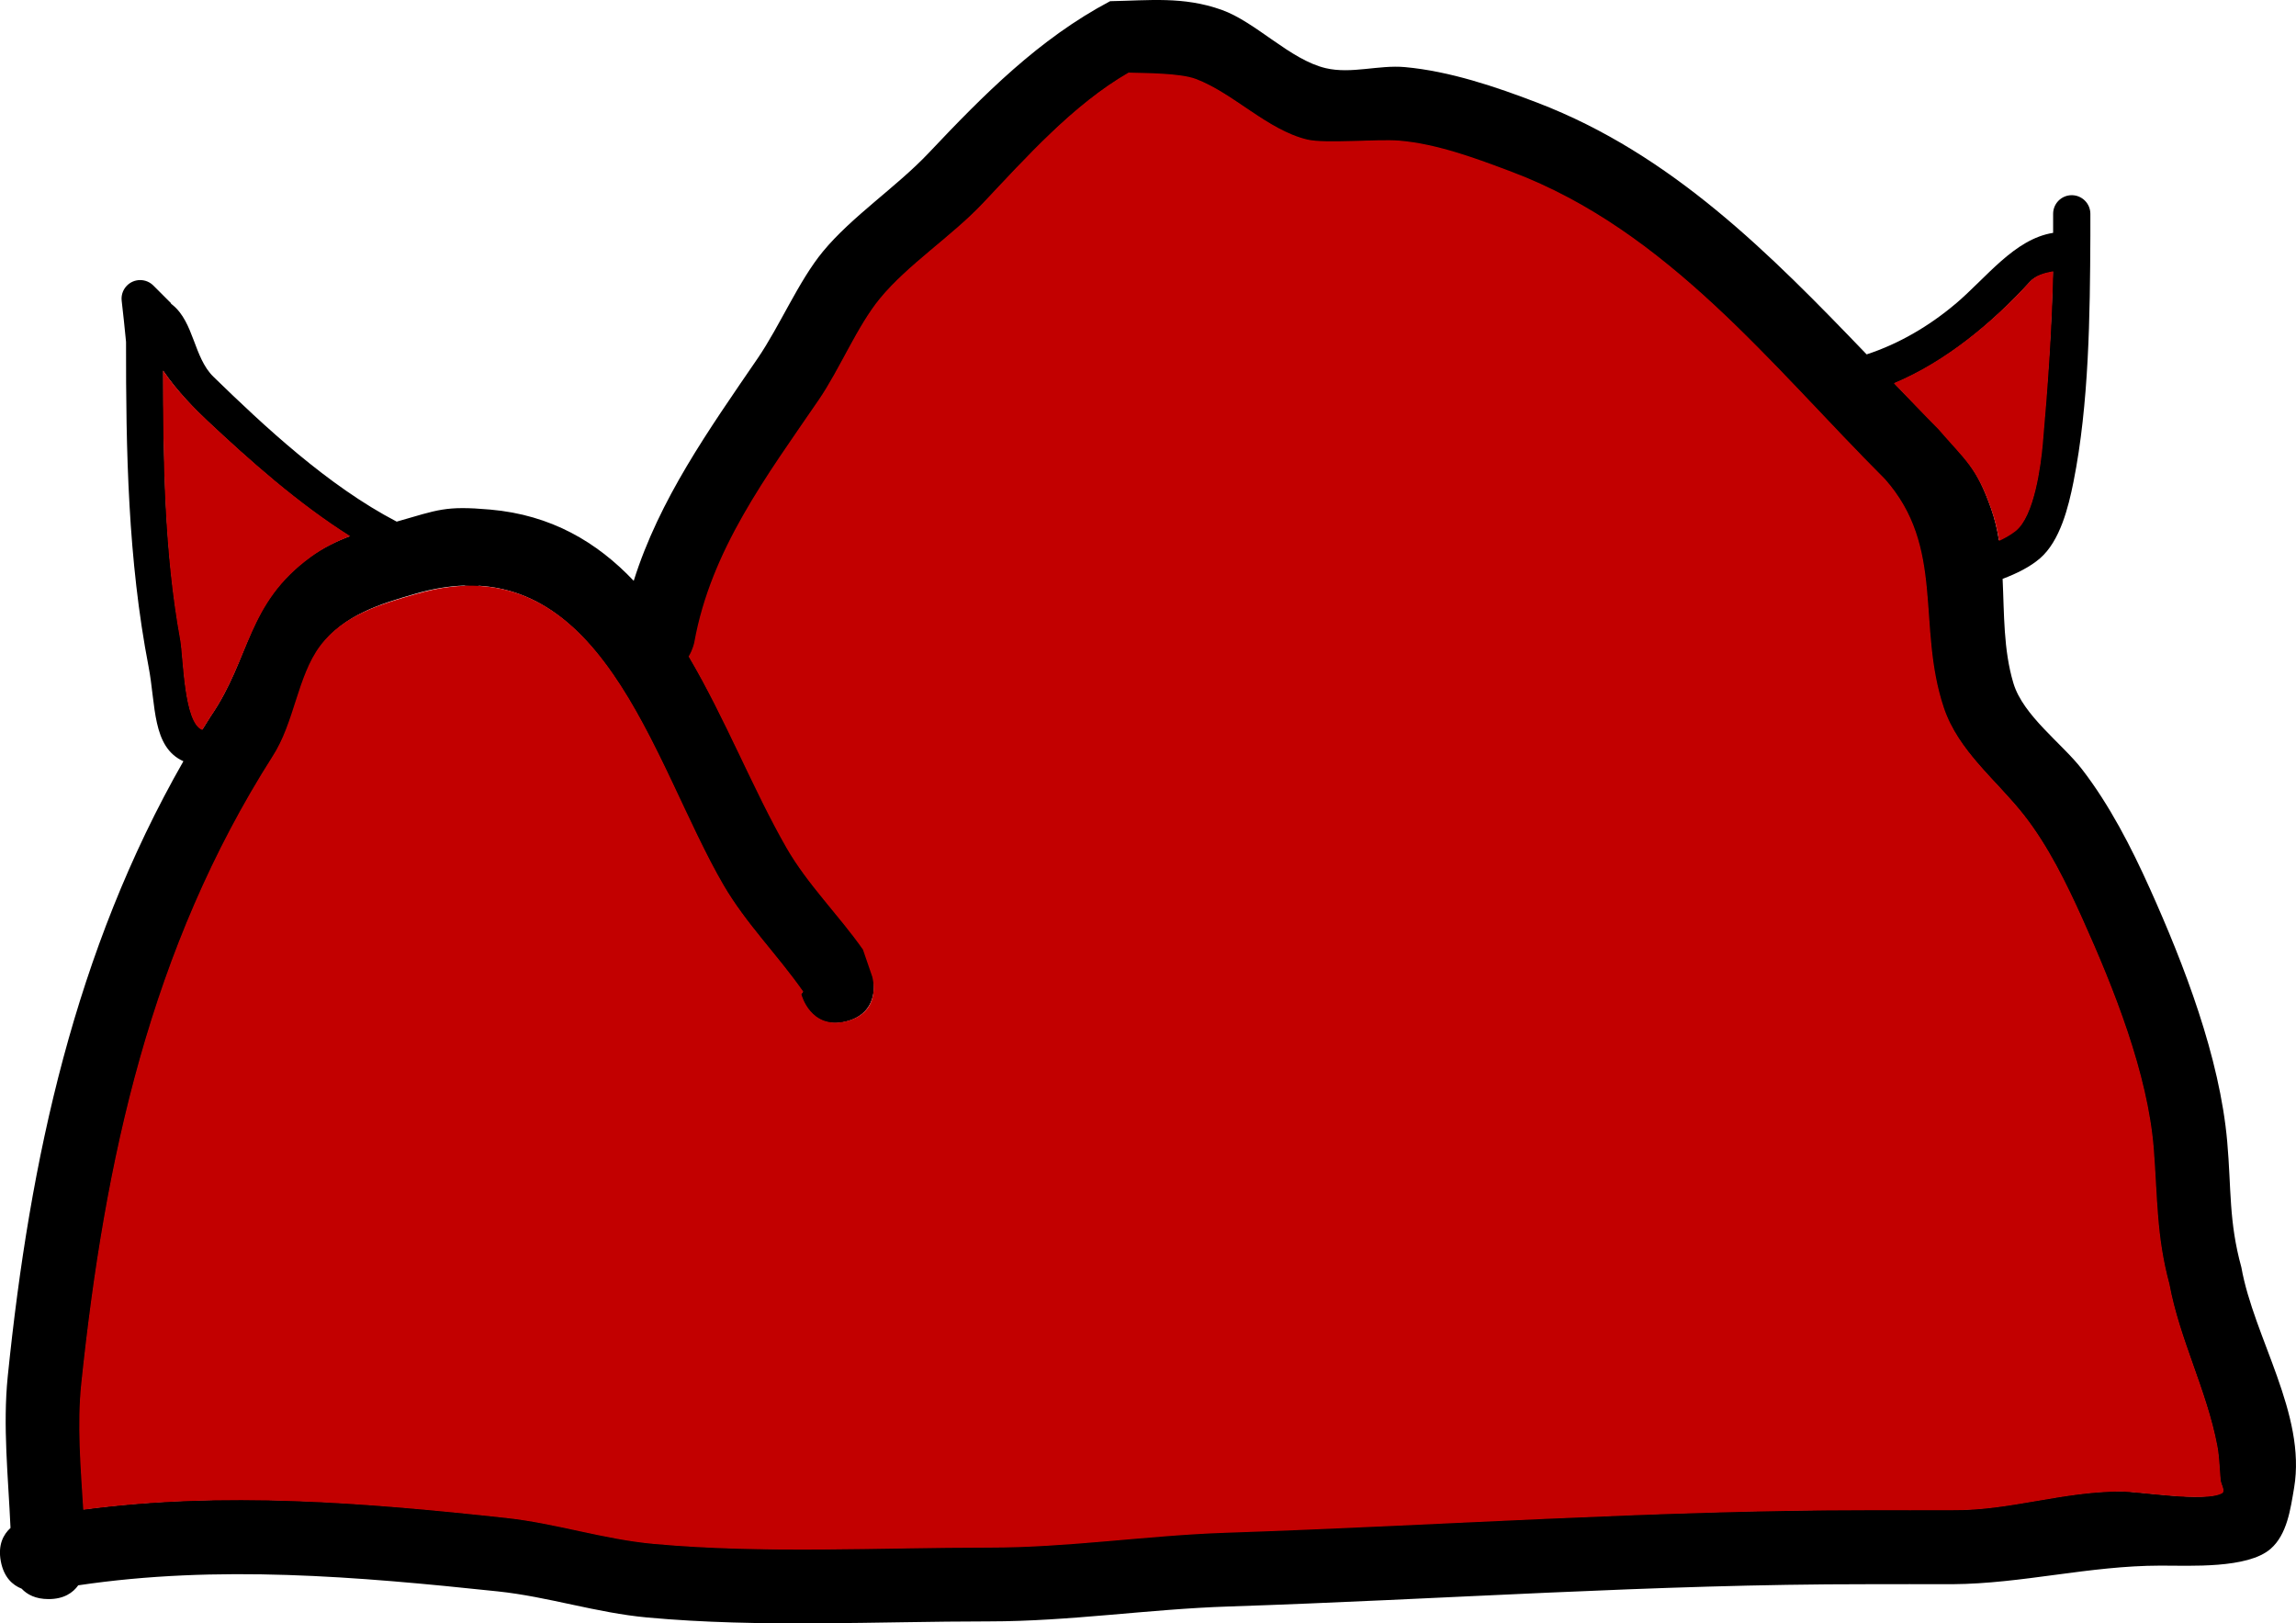 <svg version="1.1" xmlns="http://www.w3.org/2000/svg" xmlns:xlink="http://www.w3.org/1999/xlink" width="154.137" height="108.969" viewBox="0,0,154.137,108.969"><g transform="translate(-160.666,-73.922)"><g data-paper-data="{&quot;isPaintingLayer&quot;:true}" fill-rule="nonzero" stroke="none" stroke-width="0.5" stroke-linecap="butt" stroke-linejoin="miter" stroke-miterlimit="10" stroke-dasharray="" stroke-dashoffset="0" style="mix-blend-mode: normal"><path d="M291.928,94.334c2.103,-1.776 3.963,-4.366 6.57,-4.782v-1.278c0,-0.69 0.56,-1.25 1.25,-1.25c0.69,0 1.25,0.56 1.25,1.25v1.479c-0.025,5.322 -0.085,11.274 -1.136,16.528c-0.333,1.664 -0.893,3.955 -2.246,5.121c-0.667,0.575 -1.571,1.023 -2.509,1.376c0.112,2.353 0.049,4.746 0.724,7c0.655,2.186 3.266,4.046 4.6,5.773c1.853,2.4 3.308,5.232 4.55,7.993c2.315,5.142 4.706,11.347 5.205,17.015c0.282,3.195 0.097,5.333 0.949,8.429c0.839,4.72 4.369,9.863 3.543,14.791c-0.243,1.448 -0.473,3.149 -1.583,4.112c-1.543,1.339 -5.399,1.12 -7.393,1.123c-4.809,0.007 -9.249,1.214 -13.978,1.248h-2.746c0,0 -0.046,0 -0.125,-0.006c-0.079,0.006 -0.125,0.006 -0.125,0.006h-2.746c-14.299,-0.007 -28.516,1.024 -42.842,1.496c-5.385,0.177 -10.656,0.998 -16.064,1c-7.599,0 -15.366,0.432 -22.942,-0.26c-3.437,-0.314 -6.651,-1.395 -10.053,-1.754c-9.474,-1.001 -18.782,-1.8 -28.161,-0.408c-0.356,0.5 -0.962,0.925 -1.993,0.925c-0.87,0 -1.437,-0.303 -1.807,-0.698c-0.6,-0.237 -1.195,-0.753 -1.399,-1.841c-0.206,-1.098 0.171,-1.798 0.651,-2.236c-0.149,-3.391 -0.528,-6.826 -0.184,-10.188c1.493,-14.619 4.515,-28.551 11.791,-41.278c-2.112,-0.949 -1.844,-3.78 -2.338,-6.345c-1.389,-7.202 -1.522,-14.482 -1.513,-21.806c-0.048,-0.474 -0.096,-0.947 -0.144,-1.421l-0.147,-1.32c-0.006,-0.051 -0.01,-0.103 -0.01,-0.156c0,-0.69 0.56,-1.25 1.25,-1.25c0.345,0 0.658,0.14 0.884,0.366l1.193,1.193l-0.018,0.018c0.038,0.029 0.075,0.058 0.112,0.088c1.452,1.18 1.422,3.535 2.748,4.825c3.393,3.301 7.69,7.322 12.301,9.724c2.811,-0.8 3.247,-1.074 6.272,-0.81c4.11,0.359 7.177,2.187 9.641,4.783c1.726,-5.476 5.014,-10.098 8.321,-14.933l-0,-0c1.485,-2.171 2.746,-5.186 4.374,-7.163c1.943,-2.361 4.958,-4.349 7.103,-6.62c3.701,-3.918 7.407,-7.665 12.184,-10.192c2.645,-0.048 4.906,-0.333 7.472,0.576c2.317,0.82 4.602,3.355 7.002,3.92c1.726,0.406 3.554,-0.232 5.32,-0.071c3.013,0.275 6.093,1.316 8.909,2.397c9.026,3.465 15.603,10.143 22.085,16.887c2.148,-0.701 4.194,-1.898 5.944,-3.376zM295.961,109.527c1.26,-0.99 1.674,-4.399 1.801,-5.823c0.335,-3.77 0.635,-7.708 0.715,-11.53c-0.591,0.112 -1.162,0.263 -1.545,0.682c-2.514,2.751 -5.596,5.345 -9.076,6.802c0.977,1.014 1.957,2.022 2.948,3.014c1.865,2.159 2.535,2.55 3.534,5.389c0.244,0.693 0.409,1.402 0.524,2.121c0.406,-0.189 0.782,-0.406 1.098,-0.654zM192.605,113.272l-0.693,-0.024c-0.03,-0.006 -0.06,-0.012 -0.09,-0.019c-1.008,0.034 -2.087,0.208 -3.243,0.542c-2.373,0.686 -4.797,1.41 -6.372,3.515c-1.53,2.045 -1.718,5.147 -3.204,7.427c-8.185,12.863 -11.262,27.061 -12.834,42.048c-0.292,2.784 -0.044,5.643 0.129,8.473c9.444,-1.243 18.845,-0.491 28.38,0.544c3.36,0.365 6.526,1.434 9.915,1.74c7.425,0.671 15.039,0.239 22.485,0.239c5.348,0.002 10.558,-0.817 15.885,-0.997c14.383,-0.485 28.662,-1.492 43.02,-1.499h2.746c0,0 0.046,0 0.125,0.006c0.079,-0.006 0.125,-0.006 0.125,-0.006h2.746c3.822,0.035 7.342,-1.241 11.232,-1.248c1.336,-0.002 5.652,0.742 6.834,0.125c0.261,-0.136 -0.056,-0.587 -0.085,-0.88c-0.075,-0.767 -0.081,-1.544 -0.225,-2.301c-0.713,-3.75 -2.524,-7.106 -3.221,-10.864c-0.868,-3.21 -0.794,-5.766 -1.048,-9.043c-0.395,-5.09 -2.704,-10.82 -4.779,-15.433c-1.073,-2.386 -2.318,-4.919 -3.936,-6.983c-1.827,-2.33 -4.406,-4.282 -5.384,-7.206c-1.842,-5.506 0.128,-10.75 -3.959,-15.341c-7.609,-7.601 -14.529,-16.626 -25.011,-20.583c-2.372,-0.896 -5.022,-1.888 -7.565,-2.095c-1.45,-0.118 -4.971,0.214 -6.162,-0.071c-2.678,-0.642 -4.945,-3.113 -7.475,-4.068c-1.056,-0.399 -3.386,-0.387 -4.509,-0.423c-3.71,2.141 -6.848,5.672 -9.781,8.777c-2.067,2.189 -5.012,4.1 -6.874,6.359c-1.545,1.875 -2.699,4.748 -4.112,6.814c-3.517,5.14 -7.221,10.051 -8.341,16.259c0,0 -0.084,0.462 -0.379,0.949c2.461,4.17 4.342,8.942 6.572,12.824c1.413,2.46 3.496,4.486 5.127,6.81l0.627,1.826c0,0 0.606,2.425 -1.819,3.032c-2.425,0.606 -3.032,-1.819 -3.032,-1.819l0.128,-0.171c-1.718,-2.462 -3.84,-4.567 -5.356,-7.168c-4.209,-7.221 -7.314,-19.524 -16.341,-20.096c-0.144,0.029 -0.245,0.029 -0.245,0.029zM174.593,102.191c-0.786,-0.737 -2.045,-2.005 -2.964,-3.368c0.01,6.033 0.089,12.103 1.171,18.039c0.205,1.123 0.221,5.561 1.458,6.008c0.183,-0.296 0.368,-0.592 0.555,-0.886c2.705,-3.939 2.355,-7.538 6.672,-10.682c0.822,-0.599 1.715,-1.032 2.641,-1.383c-3.509,-2.21 -6.73,-5.099 -9.534,-7.728z" fill="#000000"/><path d="M294.872,110.231c-0.115,-0.719 -0.281,-1.428 -0.525,-2.121c-0.999,-2.84 -1.72,-3.253 -3.585,-5.412c-0.991,-0.992 -1.977,-2.041 -2.954,-3.054c3.481,-1.456 6.631,-4.082 9.145,-6.834c0.383,-0.419 0.958,-0.567 1.549,-0.679c-0.081,3.821 -0.362,7.827 -0.697,11.597c-0.127,1.424 -0.568,4.857 -1.829,5.847c-0.317,0.249 -0.7,0.467 -1.105,0.656z" data-paper-data="{&quot;noHover&quot;:false,&quot;origItem&quot;:[&quot;Path&quot;,{&quot;applyMatrix&quot;:true,&quot;segments&quot;:[[[317.77948,137.25462],[-0.31653,0.24862],[1.26015,-0.98979]],[[319.5801,131.43133],[-0.12654,1.42392],[0.33505,-3.77012]],[[320.2955,119.90157],[-0.08074,3.82131],[-0.59148,0.11236]],[[318.75092,120.58312],[0.38263,-0.41872],[-2.51425,2.75138]],[[309.67447,127.38484],[3.48051,-1.45641],[0.97703,1.01352]],[[312.62252,130.39845],[-0.99102,-0.99197],[1.86542,2.15877]],[[316.15679,135.78787],[-0.99893,-2.83992],[0.24373,0.69291]],[[316.68107,137.90876],[-0.11511,-0.71919],[0.40553,-0.18918]]],&quot;closed&quot;:true}]}" fill="#c20000"/><path d="M184.177,109.912c-0.926,0.351 -1.819,0.798 -2.641,1.396c-4.317,3.144 -4.03,6.785 -6.735,10.724c-0.188,0.295 -0.374,0.59 -0.557,0.886c-1.237,-0.447 -1.271,-4.894 -1.475,-6.017c-1.083,-5.936 -1.152,-12.089 -1.162,-18.122c0.918,1.362 2.183,2.629 2.969,3.365c2.804,2.629 6.093,5.558 9.601,7.768z" data-paper-data="{&quot;noHover&quot;:false,&quot;origItem&quot;:[&quot;Path&quot;,{&quot;applyMatrix&quot;:true,&quot;segments&quot;:[[[196.41102,129.91872],[2.80419,2.62912],[-0.78567,-0.73663]],[[193.44743,126.55117],[0.9183,1.36212],[0.01007,6.03255]],[[194.61868,144.59044],[-1.0825,-5.93603],[0.20482,1.12316]],[[196.07632,150.59796],[-1.23704,-0.44686],[0.18271,-0.29618]],[[196.63179,149.71148],[-0.18762,0.2948],[2.70502,-3.93852]],[[203.30383,139.02972],[-4.31656,3.14405],[0.82197,-0.5987]],[[205.94522,137.647],[-0.92635,0.35086],[-3.50861,-2.20992]]],&quot;closed&quot;:true}]}" fill="#c20000"/><path d="M289.016,175.295c0,0 -0.046,0 -0.125,0.006c-0.079,-0.006 -0.125,-0.006 -0.125,-0.006l-2.747,0.001c-14.359,0.007 -28.668,1.029 -43.051,1.514c-5.327,0.179 -10.553,0.998 -15.901,0.996c-7.446,0 -15.078,0.424 -22.502,-0.247c-3.389,-0.306 -6.56,-1.38 -9.921,-1.744c-9.536,-1.035 -18.945,-1.796 -28.389,-0.554c-0.173,-2.831 -0.423,-5.694 -0.131,-8.477c1.572,-14.986 4.644,-29.211 12.828,-42.074c1.486,-2.28 1.675,-5.389 3.205,-7.434c1.575,-2.104 4.095,-2.805 6.469,-3.491c12.43,-3.59 15.801,11.289 20.613,19.546c1.515,2.6 3.633,4.691 5.351,7.153l-0.128,0.171c0,0 0.603,2.42 3.029,1.814c2.425,-0.606 1.735,-2.978 1.735,-2.978l-0.629,-1.83c-1.631,-2.324 -3.719,-4.367 -5.132,-6.827c-2.23,-3.882 -4.108,-8.675 -6.569,-12.845c0.295,-0.487 0.38,-0.951 0.38,-0.951c1.119,-6.208 4.839,-11.141 8.356,-16.281c1.414,-2.066 2.575,-4.945 4.12,-6.819c1.862,-2.259 4.817,-4.175 6.884,-6.363c2.933,-3.106 6.083,-6.638 9.793,-8.779c1.123,0.036 3.458,0.024 4.513,0.423c2.53,0.955 4.805,3.427 7.483,4.069c1.191,0.286 4.718,-0.045 6.168,0.073c2.542,0.208 5.2,1.203 7.572,2.099c10.482,3.957 17.424,13.005 25.032,20.606c4.086,4.592 2.121,9.849 3.963,15.356c0.978,2.925 3.557,4.883 5.385,7.213c1.619,2.064 2.863,4.603 3.936,6.989c2.075,4.613 4.381,10.353 4.776,15.443c0.254,3.276 0.178,5.838 1.046,9.048c0.697,3.758 2.505,7.118 3.219,10.868c0.144,0.757 0.15,1.535 0.225,2.302c0.029,0.293 0.346,0.744 0.085,0.88c-1.182,0.617 -5.499,-0.125 -6.835,-0.123c-3.89,0.007 -7.413,1.287 -11.235,1.252l-2.746,0.001z" data-paper-data="{&quot;noHover&quot;:false,&quot;origItem&quot;:[&quot;Path&quot;,{&quot;applyMatrix&quot;:true,&quot;segments&quot;:[[310.79688,202.98878],[[313.54248,202.98878],[0,0],[3.82204,0.03502]],[[324.77447,201.74078],[-3.88959,0.00659],[1.33607,-0.00226]],[[331.6082,201.86577],[-1.18212,0.61671],[0.26131,-0.13632]],[[331.52322,200.98566],[0.02859,0.29334],[-0.07476,-0.76694]],[[331.29813,198.68491],[0.14398,0.757],[-0.71332,-3.75035]],[[328.07721,187.82101],[0.69688,3.75824],[-0.86805,-3.21004]],[[327.02904,178.77834],[0.25449,3.2762],[-0.39537,-5.08987]],[[322.25031,163.34549],[2.07477,4.61263],[-1.0731,-2.38572]],[[318.31404,156.36222],[1.61871,2.06382],[-1.82729,-2.32976]],[[312.92988,149.15584],[0.97825,2.9247],[-1.84177,-5.50634]],[[308.97126,133.81438],[4.08642,4.5917],[-7.60856,-7.60088]],[[283.96005,113.23101],[10.48173,3.95746],[-2.37225,-0.89566]],[[276.39549,111.13551],[2.54209,0.20769],[-1.44964,-0.11844]],[[270.23379,111.0641],[1.19056,0.28552],[-2.67791,-0.64221]],[[262.75871,106.99646],[2.52964,0.95505],[-1.05581,-0.39862]],[[258.24981,106.57371],[1.1233,0.03569],[-3.70974,2.14126]],[[248.46863,115.3511],[2.93279,-3.1056],[-2.06694,2.18873]],[[241.59426,121.71059],[1.86195,-2.25919],[-1.54517,1.87483]],[[237.48194,128.52471],[1.41382,-2.06592],[-3.5173,5.13958]],[[229.14139,144.78402],[1.11939,-6.20845],[0,0]],[[228.76195,145.73319],[0.29544,-0.48715],[2.46138,4.17024]],[[235.33358,158.55719],[-2.22979,-3.88232],[1.4129,2.46001]],[[240.46099,165.36715],[-1.63105,-2.32356],[0,0]],[241.08786,167.19287],[[239.26884,170.22456],[2.42536,-0.60634],[-2.42535,0.60634]],[236.23715,168.40555],[[236.36483,168.23446],[0,0],[-1.71794,-2.46177]],[[231.00904,161.06682],[1.51544,2.60021],[-4.81226,-8.25692]],[[210.39706,141.49864],[12.4301,-3.59035],[-2.37348,0.68556]],[[204.0251,145.0135],[1.57472,-2.10444],[-1.52992,2.04458]],[[200.82129,152.44055],[1.48562,-2.27972],[-8.18481,12.86309]],[[187.98701,194.48814],[1.57214,-14.98648],[-0.29202,2.78373]],[[188.11568,202.96164],[-0.17251,-2.83094],[9.44368,-1.24251]],[[216.49608,203.50575],[-9.53569,-1.03487],[3.36048,0.3647]],[[226.4111,205.24565],[-3.38863,-0.30619],[7.4248,0.6709]],[[248.89612,205.48478],[-7.44642,0],[5.3479,0.00167]],[[264.7814,204.48797],[-5.3272,0.17948],[14.38254,-0.48458]],[[307.8017,202.98878],[-14.3586,0.00747],[0,0]],[310.54729,202.98878],[[310.67209,202.99497],[-0.07908,-0.00619],[0.07908,-0.00618]],[310.79689,202.98878]],&quot;closed&quot;:true,&quot;fillColor&quot;:[0,0,0,1]}]}" fill="#c20000"/></g></g></svg>